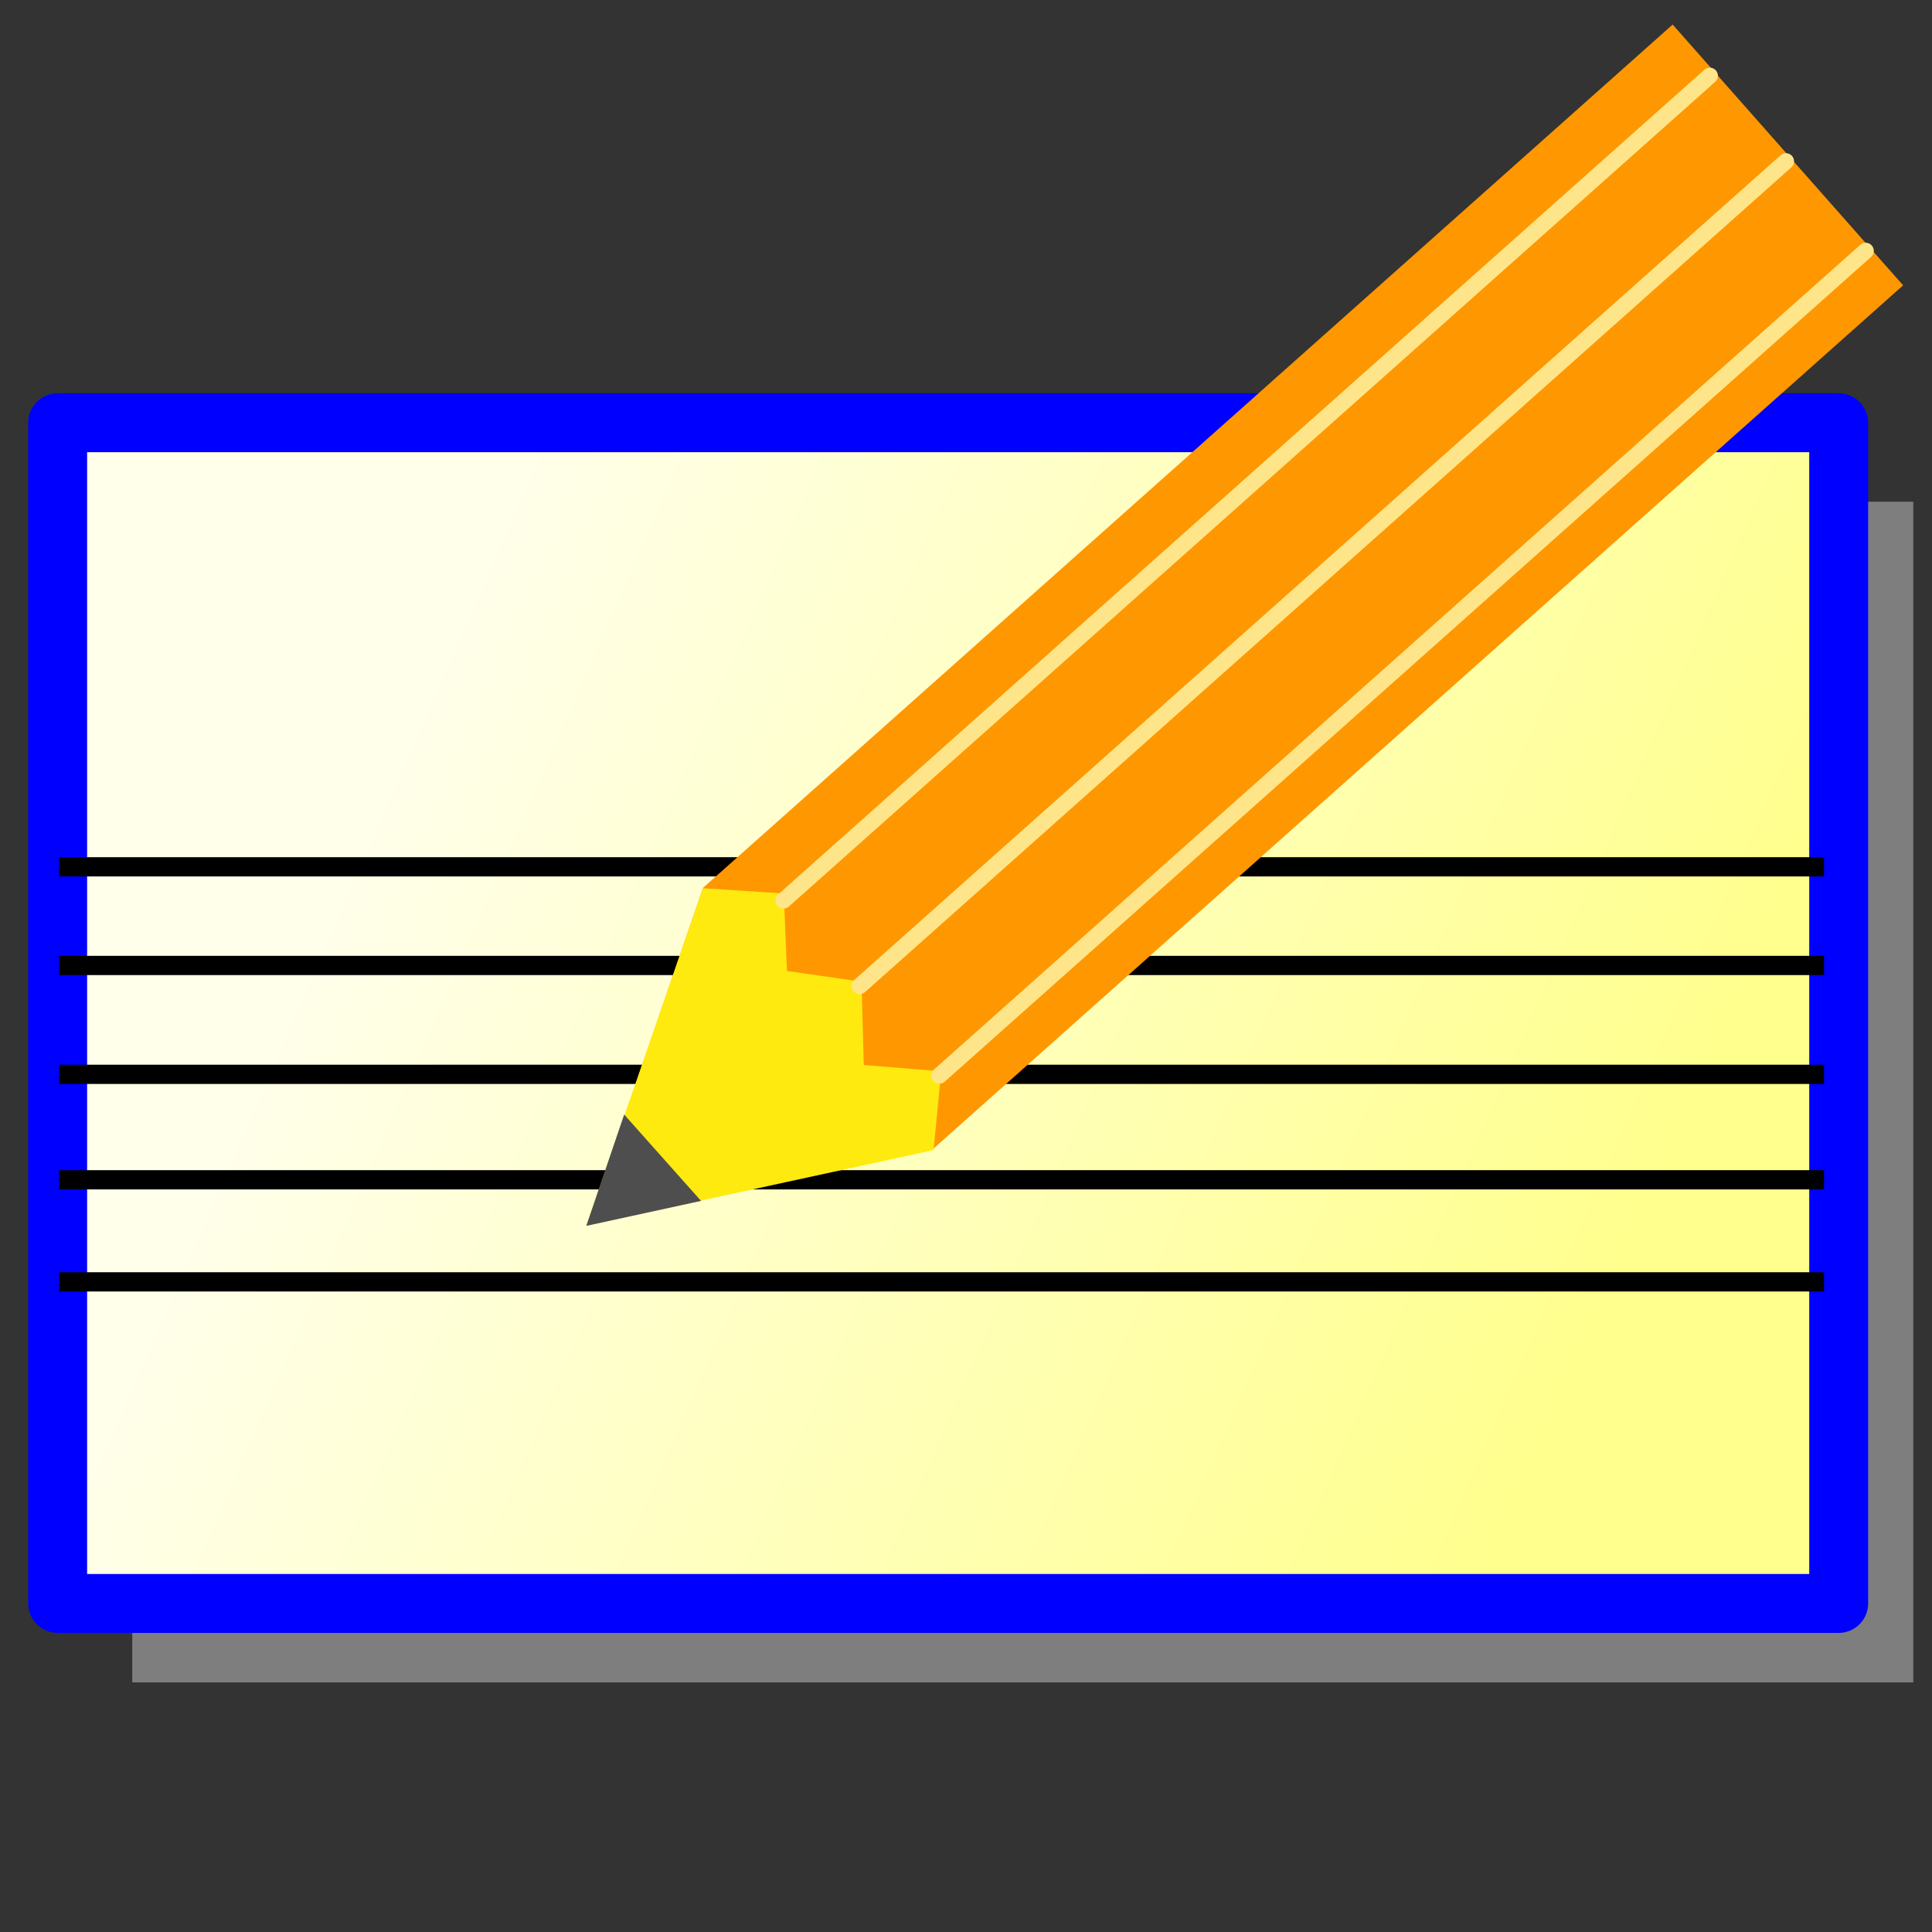 <?xml version="1.0" encoding="UTF-8" standalone="no"?>
<!-- Created with Inkscape (http://www.inkscape.org/) -->
<svg
   xmlns:dc="http://purl.org/dc/elements/1.1/"
   xmlns:cc="http://web.resource.org/cc/"
   xmlns:rdf="http://www.w3.org/1999/02/22-rdf-syntax-ns#"
   xmlns:svg="http://www.w3.org/2000/svg"
   xmlns="http://www.w3.org/2000/svg"
   xmlns:xlink="http://www.w3.org/1999/xlink"
   xmlns:sodipodi="http://sodipodi.sourceforge.net/DTD/sodipodi-0.dtd"
   xmlns:inkscape="http://www.inkscape.org/namespaces/inkscape"
   width="128"
   height="128"
   id="svg2"
   sodipodi:version="0.32"
   inkscape:version="0.45"
   version="1.0"
   sodipodi:docname="editorsettings.svg"
   sodipodi:docbase="/home/matevz/canorus/trunk/src/ui/images"
   inkscape:output_extension="org.inkscape.output.svg.inkscape"
   sodipodi:modified="true">
  <rect width="100%" height="100%" fill="#333333" stroke="none"/>
  <defs
     id="defs4">
    <linearGradient
       id="linearGradient16744">
      <stop
         style="stop-color:#ffffea;stop-opacity:1;"
         offset="0"
         id="stop16746" />
      <stop
         style="stop-color:#ffff8e;stop-opacity:1;"
         offset="1"
         id="stop16748" />
    </linearGradient>
    <linearGradient
       inkscape:collect="always"
       xlink:href="#linearGradient16744"
       id="linearGradient16750"
       x1="31.803"
       y1="31.628"
       x2="111.867"
       y2="66.63"
       gradientUnits="userSpaceOnUse"
       gradientTransform="translate(0,6.5)" />
  </defs>
  <sodipodi:namedview
     id="base"
     pagecolor="#ffffff"
     bordercolor="#666666"
     borderopacity="1.0"
     gridtolerance="10000"
     guidetolerance="10"
     objecttolerance="10"
     inkscape:pageopacity="0.0"
     inkscape:pageshadow="2"
     inkscape:zoom="0.5"
     inkscape:cx="363.67455"
     inkscape:cy="97.070021"
     inkscape:document-units="px"
     inkscape:current-layer="layer1"
     width="128px"
     height="128px"
     showguides="true"
     inkscape:guide-bbox="true"
     inkscape:window-width="1600"
     inkscape:window-height="1171"
     inkscape:window-x="0"
     inkscape:window-y="0" />
  <g
     inkscape:label="Layer 1"
     inkscape:groupmode="layer"
     id="layer1">
    <rect
       style="opacity:1;fill:#7e7e7e;fill-opacity:1;fill-rule:evenodd;stroke:none;stroke-width:0.603;stroke-linecap:round;stroke-linejoin:round;stroke-miterlimit:4;stroke-dasharray:none;stroke-dashoffset:8;stroke-opacity:1"
       id="rect13835"
       width="117.998"
       height="78.226"
       x="8.762"
       y="33.239" />
    <rect
       style="opacity:1;fill:url(#linearGradient16750);fill-opacity:1;fill-rule:evenodd;stroke:#0000ff;stroke-width:3.903;stroke-linecap:round;stroke-linejoin:round;stroke-miterlimit:4;stroke-dasharray:none;stroke-dashoffset:8;stroke-opacity:1"
       id="rect10926"
       width="117.998"
       height="78.226"
       x="3.82"
       y="28.007" />
    <g
       id="g3159"
       transform="matrix(1.055,0,0,1.275,-2.799,48.621)">
      <path
         id="path3149"
         d="M 6.364,6.908 L 117.203,6.908"
         style="fill:none;fill-opacity:0.75;fill-rule:evenodd;stroke:#000000;stroke-width:1px;stroke-linecap:butt;stroke-linejoin:miter;stroke-opacity:1" />
      <path
         style="fill:none;fill-opacity:0.75;fill-rule:evenodd;stroke:#000000;stroke-width:1px;stroke-linecap:butt;stroke-linejoin:miter;stroke-opacity:1"
         d="M 6.364,12.034 L 117.203,12.034"
         id="path3151" />
      <path
         id="path3153"
         d="M 6.364,17.691 L 117.203,17.691"
         style="fill:none;fill-opacity:0.75;fill-rule:evenodd;stroke:#000000;stroke-width:1px;stroke-linecap:butt;stroke-linejoin:miter;stroke-opacity:1" />
      <path
         style="fill:none;fill-opacity:0.75;fill-rule:evenodd;stroke:#000000;stroke-width:1px;stroke-linecap:butt;stroke-linejoin:miter;stroke-opacity:1"
         d="M 6.364,23.171 L 117.203,23.171"
         id="path3155" />
      <path
         id="path3157"
         d="M 6.364,28.475 L 117.203,28.475"
         style="fill:none;fill-opacity:0.75;fill-rule:evenodd;stroke:#000000;stroke-width:1px;stroke-linecap:butt;stroke-linejoin:miter;stroke-opacity:1" />
    </g>
    <g
       id="g18696"
       transform="matrix(1.108,0,0,1.108,-14.932,2.671)">
      <path
         sodipodi:nodetypes="cccccc"
         id="path7023"
         d="M 48.601,70.814 L 69.291,66.272 L 127.273,14.65 L 113.493,-0.942 L 55.511,50.681 L 48.601,70.814 z "
         style="fill:#ff9700;fill-opacity:1;fill-rule:evenodd;stroke:none;stroke-width:1px;stroke-linecap:butt;stroke-linejoin:miter;stroke-opacity:1" />
      <path
         sodipodi:nodetypes="ccccccccc"
         id="path7997"
         d="M 69.298,66.358 L 69.76,61.648 L 65.127,61.271 L 64.989,56.287 L 60.531,55.649 L 60.343,51.016 L 55.508,50.697 L 48.546,70.865 L 69.298,66.358 z "
         style="fill:#ffea0f;fill-opacity:1;fill-rule:evenodd;stroke:none;stroke-width:1px;stroke-linecap:butt;stroke-linejoin:miter;stroke-opacity:1" />
      <path
         sodipodi:nodetypes="cccc"
         id="path8970"
         d="M 48.534,70.89 L 55.396,69.397 L 50.798,64.233 L 48.534,70.89 z "
         style="fill:#4f4e4e;fill-opacity:1;fill-rule:evenodd;stroke:none;stroke-width:1px;stroke-linecap:butt;stroke-linejoin:miter;stroke-opacity:1" />
      <path
         sodipodi:nodetypes="cc"
         id="path9941"
         d="M 69.652,61.898 L 125.035,12.59"
         style="fill:none;fill-opacity:0.75;fill-rule:evenodd;stroke:#ffe589;stroke-width:0.969;stroke-linecap:round;stroke-linejoin:miter;stroke-miterlimit:4;stroke-dasharray:none;stroke-opacity:1" />
      <path
         style="fill:none;fill-opacity:0.75;fill-rule:evenodd;stroke:#ffe589;stroke-width:0.969;stroke-linecap:round;stroke-linejoin:miter;stroke-miterlimit:4;stroke-dasharray:none;stroke-opacity:1"
         d="M 64.884,56.544 L 120.267,7.236"
         id="path10914"
         sodipodi:nodetypes="cc" />
      <path
         sodipodi:nodetypes="cc"
         id="path10916"
         d="M 60.331,51.429 L 115.713,2.121"
         style="fill:none;fill-opacity:0.75;fill-rule:evenodd;stroke:#ffe589;stroke-width:0.969;stroke-linecap:round;stroke-linejoin:miter;stroke-miterlimit:4;stroke-dasharray:none;stroke-opacity:1" />
    </g>
  </g>
</svg>
